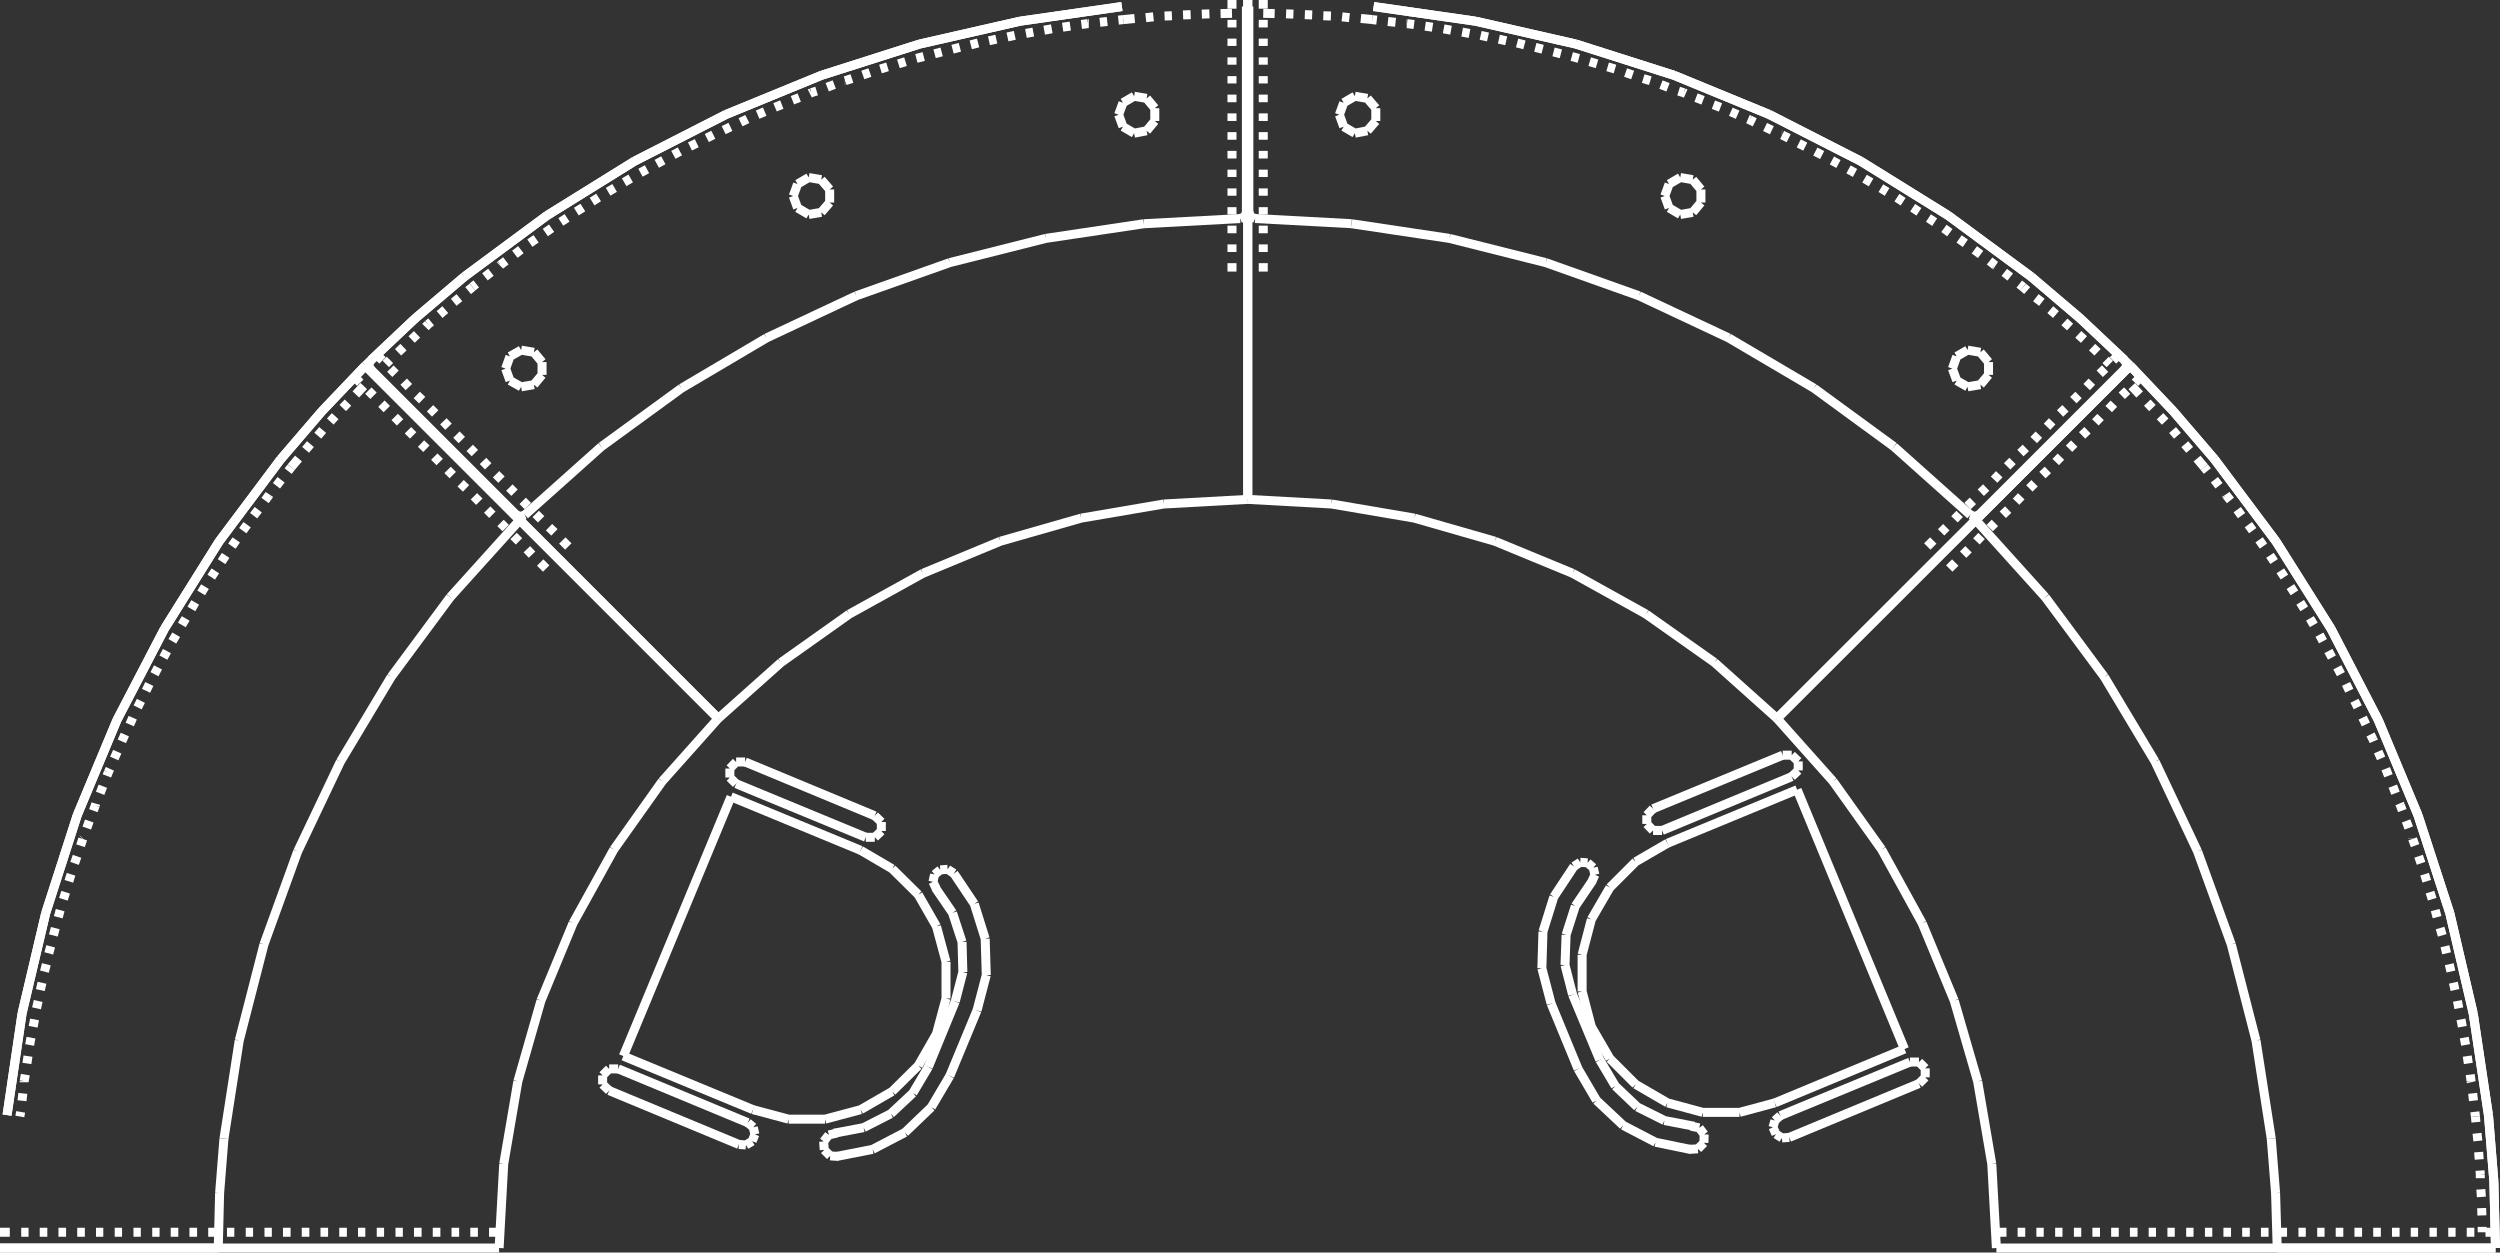 <svg xmlns="http://www.w3.org/2000/svg" width="277.648" height="139.104" viewBox="0 0 277.648 139.104">
  <rect x="0" y="0" width="277.648" height="139.104" fill="#333333" stroke="none"/>
  <g id="reception" transform="translate(0)">
    <path id="Path_727" data-name="Path 727" d="M538.754,303.137l-.181-6.1m0,0-.483-6.068" transform="translate(-285.849 -164.533)" fill="none" stroke="#fff" stroke-width="1"/>
    <path id="Path_728" data-name="Path 728" d="M534.949,276.794l-7.729-8.574" transform="translate(-307.796 -210.466)" fill="none" stroke="#fff" stroke-width="1"/>
    <path id="Path_729" data-name="Path 729" d="M554.868,331.169,553.178,320.3m0,0-2.747-10.687m0,0-3.744-10.325m0,0-4.71-9.963m0,0-5.646-9.419m0,0-6.551-8.846" transform="translate(-302.627 -204.732)" fill="none" stroke="#fff" stroke-width="1"/>
    <path id="Path_730" data-name="Path 730" d="M566.432,338.829l-1.691-11.291m0,0-2.6-11.14m0,0-3.532-10.869m0,0L554.2,294.963m0,0-5.253-10.144m0,0-6.1-9.691m0,0L536,265.98" transform="translate(-290.069 -214.988)" fill="none" stroke="#fff" stroke-width="1"/>
    <path id="Path_731" data-name="Path 731" d="M542.259,272.926l-4.559-5.314m0,0-4.8-5.072" transform="translate(-296.328 -221.934)" fill="none" stroke="#fff" stroke-width="1"/>
    <path id="Path_732" data-name="Path 732" d="M546.865,304.873l-.181-7.4m0,0-.6-7.367" transform="translate(-269.717 -166.269)" fill="none" stroke="#fff" stroke-width="1"/>
    <path id="Path_733" data-name="Path 733" d="M527.22,279.688l17.148-17.148" transform="translate(-307.796 -221.934)" fill="none" stroke="#fff" stroke-width="1"/>
    <path id="Path_734" data-name="Path 734" d="M538.31,295h24.243" transform="translate(-285.405 -156.396)" fill="none" stroke="#fff" stroke-width="1"/>
    <path id="Path_735" data-name="Path 735" d="M527.98,295h55.43" transform="translate(-306.262 -156.396)" fill="none" stroke="#fff" stroke-width="1"/>
    <path id="Path_736" data-name="Path 736" d="M544.274,334.331,543.761,325m0,0-1.57-9.178m0,0-2.6-8.967m0,0-3.562-8.6m0,0-4.5-8.182m0,0-5.4-7.578m0,0-6.219-6.974" transform="translate(-322.555 -195.727)" fill="none" stroke="#fff" stroke-width="1"/>
    <path id="Path_737" data-name="Path 737" d="M559.128,262.54,519.91,301.727" transform="translate(-322.555 -221.934)" fill="none" stroke="#fff" stroke-width="1"/>
    <path id="Path_738" data-name="Path 738" d="M546.865,304.873l-.181-7.4m0,0-.6-7.367" transform="translate(-269.717 -166.269)" fill="none" stroke="#fff" stroke-width="1"/>
    <path id="Path_739" data-name="Path 739" d="M542.259,272.926l-4.559-5.314m0,0-4.8-5.072" transform="translate(-296.328 -221.934)" fill="none" stroke="#fff" stroke-width="1"/>
    <path id="Path_740" data-name="Path 740" d="M566.432,338.829l-1.691-11.291m0,0-2.6-11.14m0,0-3.532-10.869m0,0L554.2,294.963m0,0-5.253-10.144m0,0-6.1-9.691m0,0L536,265.98" transform="translate(-290.069 -214.988)" fill="none" stroke="#fff" stroke-width="1"/>
    <path id="Path_741" data-name="Path 741" d="M527.98,294.42H529.1m1.238,0h.845m1.238,0h.815m1.268,0h.815m1.268,0h.815m1.238,0h.845m1.238,0h.845m1.238,0h.845m1.238,0h.815m1.268,0h.815m1.268,0h.815m1.268,0h.815m1.238,0h.845m1.238,0h.845m1.238,0h.845m1.238,0h.815m1.268,0h.815m1.268,0h.815m1.238,0h.845m1.238,0h.845m1.238,0h.845m1.238,0h.845m1.238,0h.815m1.268,0h.815m1.268,0h.815m1.238,0h.845m1.238,0h1.117" transform="translate(-306.262 -157.567)" fill="none" stroke="#fff" stroke-width="1"/>
    <path id="Path_742" data-name="Path 742" d="M547.554,262.94l-.664.694m-.876.875-.6.574m-.875.876-.574.6m-.906.875-.574.6m-.875.876-.6.574m-.875.906-.574.574m-.906.876-.574.6m-.875.876-.6.574m-.875.906-.574.574m-.906.876-.574.6m-.876.876-.6.574m-.876.906-.574.574m-.906.876-.574.6m-.875.875-.6.6m-.875.876-.664.664" transform="translate(-309.775 -221.126)" fill="none" stroke="#fff" stroke-width="1"/>
    <path id="Path_743" data-name="Path 743" d="M546.355,303.021v-.6m-.03-1.268-.03-.815m-.03-1.238-.06-.845m-.06-1.238v-.423m0,0-.03-.423m-.091-1.238-.06-.815m-.09-1.238-.091-.845m-.121-1.238-.06-.634" transform="translate(-270.686 -166.168)" fill="none" stroke="#fff" stroke-width="1"/>
    <path id="Path_744" data-name="Path 744" d="M565.73,338.375l-.06-.513m-.151-1.238-.091-.815m-.151-1.238-.03-.121m0,0-.091-.725m-.211-1.238-.121-.815m-.181-1.238-.151-.815m-.211-1.208-.151-.815m-.242-1.238-.151-.815m-.272-1.208-.181-.815m-.272-1.238-.181-.815m-.3-1.208-.181-.785m-.3-1.208-.242-.815m-.332-1.208-.211-.785m-.332-1.208-.242-.785m-.362-1.208-.242-.785m-.392-1.208-.272-.785m-.393-1.177-.272-.755m0,0v-.03m-.422-1.177-.3-.785m-.423-1.147-.211-.574m0,0-.091-.211m-.453-1.147-.3-.785m-.483-1.147-.151-.393m0,0-.151-.392m-.513-1.147-.332-.755m-.483-1.147-.091-.211m0,0-.272-.544m-.513-1.117-.362-.755m-.543-1.147h0m0,0-.362-.725m-.574-1.117-.362-.755m-.574-1.087-.393-.755m-.6-1.087-.393-.725m-.6-1.087-.393-.725m-.634-1.087-.423-.725m-.634-1.057-.453-.725m-.634-1.057-.453-.694m-.664-1.057-.453-.694m-.694-1.026-.453-.694m-.725-1.026-.483-.694M541,273.314l-.483-.664m-.755-1-.483-.664m-.755-1.026-.453-.574m0,0-.06-.091m-.755-.966-.513-.664m-.785-.966-.332-.423" transform="translate(-290.816 -214.383)" fill="none" stroke="#fff" stroke-width="1"/>
    <path id="Path_745" data-name="Path 745" d="M541.021,272.317l-.815-.966m-.815-.966-.544-.634m-.815-.936-.543-.634m-.815-.936-.574-.6m-.845-.906-.573-.6m-.845-.906-.875-.936" transform="translate(-296.207 -220.42)" fill="none" stroke="#fff" stroke-width="1"/>
    <path id="Path_746" data-name="Path 746" d="M463.2,290.97l-.483,6.068m0,0-.151,6.1" transform="translate(-438.327 -164.533)" fill="none" stroke="#fff" stroke-width="1"/>
    <path id="Path_747" data-name="Path 747" d="M478.829,268.22l-7.729,8.574" transform="translate(-421.105 -210.466)" fill="none" stroke="#fff" stroke-width="1"/>
    <path id="Path_748" data-name="Path 748" d="M487.9,271.06l-6.551,8.846m0,0-5.646,9.419m0,0-4.74,9.963m0,0-3.744,10.325m0,0L464.471,320.3m0,0-1.691,10.869" transform="translate(-437.903 -204.732)" fill="none" stroke="#fff" stroke-width="1"/>
    <path id="Path_749" data-name="Path 749" d="M485.2,265.98l-6.853,9.148m0,0-6.068,9.691m0,0L467,294.963m0,0-4.408,10.567m0,0-3.5,10.869m0,0-2.626,11.14m0,0L454.8,338.829" transform="translate(-454.015 -214.988)" fill="none" stroke="#fff" stroke-width="1"/>
    <path id="Path_750" data-name="Path 750" d="M474.259,262.54l-4.83,5.072m0,0-4.559,5.314" transform="translate(-433.683 -221.934)" fill="none" stroke="#fff" stroke-width="1"/>
    <path id="Path_751" data-name="Path 751" d="M485.128,279.688,467.98,262.54" transform="translate(-427.404 -221.934)" fill="none" stroke="#fff" stroke-width="1"/>
    <path id="Path_752" data-name="Path 752" d="M478.783,295H454.54" transform="translate(-454.54 -156.396)" fill="none" stroke="#fff" stroke-width="1"/>
    <path id="Path_753" data-name="Path 753" d="M509.97,295H454.54" transform="translate(-454.54 -156.396)" fill="none" stroke="#fff" stroke-width="1"/>
    <path id="Path_754" data-name="Path 754" d="M497.233,275.52l-6.219,6.974m0,0-5.374,7.578m0,0-4.529,8.182m0,0-3.562,8.6m0,0-2.566,8.967m0,0L473.413,325m0,0-.513,9.329" transform="translate(-417.47 -195.727)" fill="none" stroke="#fff" stroke-width="1"/>
    <path id="Path_755" data-name="Path 755" d="M467.98,262.54l39.187,39.187" transform="translate(-427.404 -221.934)" fill="none" stroke="#fff" stroke-width="1"/>
    <path id="Path_756" data-name="Path 756" d="M474.259,262.54l-4.83,5.072m0,0-4.559,5.314" transform="translate(-433.683 -221.934)" fill="none" stroke="#fff" stroke-width="1"/>
    <path id="Path_757" data-name="Path 757" d="M485.2,265.98l-6.853,9.148m0,0-6.068,9.691m0,0L467,294.963m0,0-4.408,10.567m0,0-3.5,10.869m0,0-2.626,11.14m0,0L454.8,338.829" transform="translate(-454.015 -214.988)" fill="none" stroke="#fff" stroke-width="1"/>
    <path id="Path_758" data-name="Path 758" d="M509.97,294.42h-1.117m-1.238,0h-.845m-1.238,0h-.845m-1.238,0H502.6m-1.238,0h-.845m-1.238,0h-.815m-1.268,0h-.815m-1.268,0H494.3m-1.238,0h-.845m-1.238,0h-.845m-1.238,0h-.845m-1.238,0h-.845m-1.238,0h-.815m-1.268,0h-.815m-1.268,0h-.815m-1.238,0h-.845m-1.238,0h-.845m-1.238,0H473.5m-1.238,0h-.815m-1.268,0h-.815m-1.268,0h-.815m-1.268,0H465.2m-1.238,0h-.845m-1.238,0h-.845m-1.238,0h-.845m-1.238,0h-.815m-1.268,0H454.54" transform="translate(-454.54 -157.567)" fill="none" stroke="#fff" stroke-width="1"/>
    <path id="Path_759" data-name="Path 759" d="M467.57,262.94l.664.694m.906.875.574.574m.876.876.6.6m.875.875.6.6m.875.876.574.574m.876.906.6.574m.875.876.6.6m.876.876.574.574m.875.906.6.574m.876.876.6.6m.876.876.574.574m.906.906.574.574m.876.876.6.6m.875.875.574.6m.906.876.664.664" transform="translate(-428.232 -221.126)" fill="none" stroke="#fff" stroke-width="1"/>
    <path id="Path_760" data-name="Path 760" d="M485.4,266.28l-.332.423m-.785.966-.513.664m-.785.966-.06.091m0,0-.423.574m-.755,1.026-.513.664m-.725,1-.483.664m-.725,1.027-.483.694m-.694,1.026-.453.694m-.694,1.026-.453.694m-.694,1.057-.423.694m-.664,1.057-.423.725m-.634,1.057-.423.725m-.634,1.087-.423.725m-.6,1.087-.392.725m-.6,1.087-.392.755m-.574,1.087-.362.755m-.574,1.117-.362.725m0,0h0m-.543,1.147-.332.755m-.544,1.117-.242.544m0,0-.091.211m-.513,1.147-.332.755m-.483,1.147-.181.392m0,0-.151.393m-.453,1.147-.3.785m-.483,1.147-.06.211m0,0-.211.574m-.453,1.147-.272.785m-.423,1.177-.03.03m0,0-.242.755m-.393,1.177-.272.785m-.393,1.208-.241.785m-.362,1.208-.242.785m-.362,1.208-.211.785m-.332,1.208-.211.815m-.3,1.208-.211.785m-.272,1.208-.211.815m-.272,1.238-.181.815m-.242,1.208-.181.815M456.9,327.6l-.151.815m-.242,1.208-.151.815m-.181,1.238-.121.815m-.181,1.238-.121.725m0,0v.121m-.151,1.238-.091.815m-.151,1.238-.091.513" transform="translate(-453.066 -214.383)" fill="none" stroke="#fff" stroke-width="1"/>
    <path id="Path_761" data-name="Path 761" d="M473.311,263.29l-.876.936m-.876.906-.574.6m-.845.906-.543.6m-.845.936-.543.634m-.815.936-.543.634m-.785.966-.815.966" transform="translate(-432.916 -220.42)" fill="none" stroke="#fff" stroke-width="1"/>
    <path id="Path_762" data-name="Path 762" d="M515.78,257.673l.483-1.328m0,0,1.238-.725m0,0,1.389.241m0,0,.906,1.087m0,0V258.4m0,0-.906,1.087m0,0-1.389.242m0,0L516.263,259m0,0-.483-1.328" transform="translate(-330.894 -235.906)" fill="none" stroke="#fff" stroke-width="1"/>
    <path id="Path_763" data-name="Path 763" d="M526.36,264.023l.483-1.359m0,0,1.208-.694m0,0,1.419.242m0,0,.906,1.087m0,0v1.419m0,0-.906,1.087m0,0-1.419.242m0,0-1.208-.694m0,0-.483-1.328" transform="translate(-309.532 -223.085)" fill="none" stroke="#fff" stroke-width="1"/>
    <path id="Path_764" data-name="Path 764" d="M503.81,254.683l.483-1.328m0,0,1.238-.724m0,0,1.389.241m0,0,.936,1.087m0,0v1.419m0,0-.936,1.087m0,0-1.389.272m0,0-1.238-.725m0,0-.483-1.328" transform="translate(-355.062 -241.943)" fill="none" stroke="#fff" stroke-width="1"/>
    <path id="Path_765" data-name="Path 765" d="M500.48,249.33v22.854" transform="translate(-361.785 -248.605)" fill="none" stroke="#fff" stroke-width="1"/>
    <path id="Path_766" data-name="Path 766" d="M527.34,278.852l16.182-16.182" transform="translate(-307.554 -221.671)" fill="none" stroke="#fff" stroke-width="1"/>
    <path id="Path_767" data-name="Path 767" d="M527.02,268.03l.483.181m0,0,.483-.181" transform="translate(-308.2 -210.849)" fill="none" stroke="#fff" stroke-width="1"/>
    <path id="Path_768" data-name="Path 768" d="M500.48,256.9l.211.483m0,0,.483.211" transform="translate(-361.785 -233.321)" fill="none" stroke="#fff" stroke-width="1"/>
    <path id="Path_769" data-name="Path 769" d="M511.428,257.7l-10.718-.574" transform="translate(-361.321 -232.857)" fill="none" stroke="#fff" stroke-width="1"/>
    <path id="Path_770" data-name="Path 770" d="M532.693,273.1l-8.484-7.578" transform="translate(-313.873 -215.917)" fill="none" stroke="#fff" stroke-width="1"/>
    <path id="Path_771" data-name="Path 771" d="M564.49,282.076l-8.876-6.491m0,0L546.134,270m0,0-9.963-4.679m0,0-10.355-3.683m0,0-10.687-2.687m0,0-10.868-1.63" transform="translate(-354.153 -232.473)" fill="none" stroke="#fff" stroke-width="1"/>
    <path id="Path_772" data-name="Path 772" d="M539.646,268.539l-5.072-4.77m0,0-5.314-4.5" transform="translate(-303.677 -228.536)" fill="none" stroke="#fff" stroke-width="1"/>
    <path id="Path_773" data-name="Path 773" d="M578.1,279.339l-9.208-6.793m0,0-9.721-6.038m0,0L549,261.316m0,0-10.567-4.347m0,0-10.9-3.472m0,0-11.14-2.536m0,0-11.321-1.63" transform="translate(-352.518 -248.605)" fill="none" stroke="#fff" stroke-width="1"/>
    <path id="Path_774" data-name="Path 774" d="M532.7,263.336l.181-.3m0,0v-.362m0,0-.181-.332" transform="translate(-296.732 -222.338)" fill="none" stroke="#fff" stroke-width="1"/>
    <path id="Path_775" data-name="Path 775" d="M578.1,279.339l-9.208-6.793m0,0-9.721-6.038m0,0L549,261.316m0,0-10.567-4.347m0,0-10.9-3.472m0,0-11.14-2.536m0,0-11.321-1.63" transform="translate(-352.518 -248.605)" fill="none" stroke="#fff" stroke-width="1"/>
    <path id="Path_776" data-name="Path 776" d="M540.249,269.142l-5.374-5.072m0,0-5.615-4.8" transform="translate(-303.677 -228.536)" fill="none" stroke="#fff" stroke-width="1"/>
    <path id="Path_777" data-name="Path 777" d="M500.44,249.09v55.46" transform="translate(-361.866 -249.09)" fill="none" stroke="#fff" stroke-width="1"/>
    <path id="Path_778" data-name="Path 778" d="M559.221,291.793l-6.944-6.219m0,0-7.608-5.374m0,0-8.151-4.529m0,0-8.635-3.562m0,0-8.936-2.566m0,0-9.208-1.57m0,0-9.3-.513" transform="translate(-361.866 -212)" fill="none" stroke="#fff" stroke-width="1"/>
    <path id="Path_779" data-name="Path 779" d="M519.91,301.727l39.217-39.187" transform="translate(-322.555 -221.934)" fill="none" stroke="#fff" stroke-width="1"/>
    <path id="Path_780" data-name="Path 780" d="M513.116,250.274l-1.268-.121m-1.268-.091-.815-.091m-1.238-.091-.845-.03m-1.238-.091-.815-.03m-1.268-.06-.815-.03m-1.268-.03-1.268-.03" transform="translate(-360.715 -248.101)" fill="none" stroke="#fff" stroke-width="1"/>
    <path id="Path_781" data-name="Path 781" d="M577.3,279.517l-.423-.332m-1-.785-.664-.513m-.966-.755-.091-.06m0,0-.574-.453m-1-.725-.694-.513m-1-.725-.694-.483m-1.026-.694L568.51,273m-1.026-.694-.695-.453m-1.057-.694-.694-.453m-1.057-.664-.694-.453m-1.087-.634-.694-.423m-1.087-.634-.725-.423m-1.057-.634-.725-.392m-1.117-.6-.725-.392m-1.087-.6-.755-.392m-1.117-.543-.725-.362m-1.117-.574-.725-.362m0,0h-.03M549.4,262.1l-.755-.362m-1.147-.513-.544-.272m0,0-.211-.091m-1.147-.483-.755-.332m-1.147-.483-.392-.151m0,0-.393-.151m-1.147-.483-.785-.3m-1.147-.453-.211-.091m0,0-.574-.181m-1.177-.423-.785-.3M535.9,256.6h0m0,0-.785-.242m-1.177-.392-.785-.272m-1.177-.392-.815-.242m-1.177-.332-.815-.241m-1.208-.362-.785-.211m-1.208-.3-.815-.211m-1.208-.3-.815-.211m-1.208-.272-.815-.211m-1.208-.242-.815-.181m-1.208-.242-.815-.181m-1.238-.211-.815-.151m-1.238-.211-.815-.151m-1.238-.181-.815-.121m-1.238-.181-.725-.091m0,0h-.091m-1.238-.151-.845-.091m-1.238-.151-.513-.06" transform="translate(-352.619 -247.636)" fill="none" stroke="#fff" stroke-width="1"/>
    <path id="Path_782" data-name="Path 782" d="M538.591,268.194l-.453-.453m-.906-.845-.6-.574m-.906-.845-.634-.573m-.906-.815-.332-.3m0,0-.3-.272m-.936-.815-.634-.543m-.936-.815-.664-.513m-.966-.785-.453-.393" transform="translate(-304.283 -227.769)" fill="none" stroke="#fff" stroke-width="1"/>
    <path id="Path_783" data-name="Path 783" d="M501.01,249.09v.966m0,1.238v.845m0,1.238v.815m0,1.268v.815m0,1.268v.815m0,1.238v.845m0,1.238v.845m0,1.238v.845m0,1.238v.845m0,1.238v.815m0,1.268v.815m0,1.268v.815m0,1.238v.845m0,1.238v.845m0,1.238v.936" transform="translate(-360.715 -249.09)" fill="none" stroke="#fff" stroke-width="1"/>
    <path id="Path_784" data-name="Path 784" d="M546.744,262.13l-.664.664m-.876.906-.6.574m-.876.876-.574.6m-.906.876-.574.574m-.875.906-.6.574m-.875.876-.574.6m-.906.875-.574.6m-.875.876-.6.574m-.875.875-.6.6m-.875.876-.574.6m-.876.876-.6.574m-.876.906-.6.574m-.875.876-.574.6m-.906.875-.574.574m-.875.906-.664.664" transform="translate(-311.41 -222.762)" fill="none" stroke="#fff" stroke-width="1"/>
    <path id="Path_785" data-name="Path 785" d="M483.72,257.673l.483-1.328m0,0,1.238-.725m0,0,1.389.241m0,0,.936,1.087m0,0V258.4m0,0-.936,1.087m0,0-1.389.242m0,0L484.2,259m0,0-.483-1.328" transform="translate(-395.624 -235.906)" fill="none" stroke="#fff" stroke-width="1"/>
    <path id="Path_786" data-name="Path 786" d="M473.14,264.023l.483-1.359m0,0,1.238-.694m0,0,1.419.242m0,0,.906,1.087m0,0v1.419m0,0-.906,1.087m0,0-1.419.242m0,0-1.238-.694m0,0-.483-1.328" transform="translate(-416.986 -223.085)" fill="none" stroke="#fff" stroke-width="1"/>
    <path id="Path_787" data-name="Path 787" d="M495.69,254.683l.483-1.328m0,0,1.238-.724m0,0,1.389.241m0,0,.906,1.087m0,0v1.419m0,0-.906,1.087m0,0-1.389.272m0,0-1.238-.725m0,0-.483-1.328" transform="translate(-371.457 -241.943)" fill="none" stroke="#fff" stroke-width="1"/>
    <path id="Path_788" data-name="Path 788" d="M500.39,249.33v22.854" transform="translate(-361.967 -248.605)" fill="none" stroke="#fff" stroke-width="1"/>
    <path id="Path_789" data-name="Path 789" d="M484.352,278.852,468.17,262.67" transform="translate(-427.021 -221.671)" fill="none" stroke="#fff" stroke-width="1"/>
    <path id="Path_790" data-name="Path 790" d="M473.53,268.03l.483.181m0,0,.483-.181" transform="translate(-416.198 -210.849)" fill="none" stroke="#fff" stroke-width="1"/>
    <path id="Path_791" data-name="Path 791" d="M500.16,257.594l.513-.211m0,0,.181-.483" transform="translate(-362.431 -233.321)" fill="none" stroke="#fff" stroke-width="1"/>
    <path id="Path_792" data-name="Path 792" d="M507.307,257.13l-10.687.574" transform="translate(-369.579 -232.857)" fill="none" stroke="#fff" stroke-width="1"/>
    <path id="Path_793" data-name="Path 793" d="M482.333,265.52,473.85,273.1" transform="translate(-415.552 -215.917)" fill="none" stroke="#fff" stroke-width="1"/>
    <path id="Path_794" data-name="Path 794" d="M536.92,257.32l-10.9,1.63m0,0-10.657,2.687m0,0-10.385,3.683m0,0L495.016,270m0,0-9.45,5.585m0,0-8.906,6.491" transform="translate(-409.879 -232.473)" fill="none" stroke="#fff" stroke-width="1"/>
    <path id="Path_795" data-name="Path 795" d="M478.566,259.27l-5.314,4.5m0,0-5.072,4.77" transform="translate(-427 -228.536)" fill="none" stroke="#fff" stroke-width="1"/>
    <path id="Path_796" data-name="Path 796" d="M544.651,249.33l-11.321,1.63m0,0-11.14,2.536m0,0-10.9,3.472m0,0-10.6,4.347m0,0-10.174,5.193m0,0-9.721,6.038m0,0-9.178,6.793" transform="translate(-420.055 -248.605)" fill="none" stroke="#fff" stroke-width="1"/>
    <path id="Path_797" data-name="Path 797" d="M468.3,262.34l-.181.332m0,0v.362m0,0,.151.3" transform="translate(-427.121 -222.338)" fill="none" stroke="#fff" stroke-width="1"/>
    <path id="Path_798" data-name="Path 798" d="M544.651,249.33l-11.321,1.63m0,0-11.14,2.536m0,0-10.9,3.472m0,0-10.6,4.347m0,0-10.174,5.193m0,0-9.721,6.038m0,0-9.178,6.793" transform="translate(-420.055 -248.605)" fill="none" stroke="#fff" stroke-width="1"/>
    <path id="Path_799" data-name="Path 799" d="M478.969,259.27l-5.646,4.8m0,0-5.344,5.072" transform="translate(-427.404 -228.536)" fill="none" stroke="#fff" stroke-width="1"/>
    <path id="Path_800" data-name="Path 800" d="M500.44,249.09v55.46" transform="translate(-361.866 -249.09)" fill="none" stroke="#fff" stroke-width="1"/>
    <path id="Path_801" data-name="Path 801" d="M539.771,267.46l-9.329.513m0,0-9.178,1.57m0,0-8.967,2.566m0,0-8.6,3.562m0,0-8.182,4.529m0,0-7.578,5.374m0,0-6.974,6.219" transform="translate(-401.197 -212)" fill="none" stroke="#fff" stroke-width="1"/>
    <path id="Path_802" data-name="Path 802" d="M507.167,301.727,467.98,262.54" transform="translate(-427.404 -221.934)" fill="none" stroke="#fff" stroke-width="1"/>
    <path id="Path_803" data-name="Path 803" d="M507.936,249.58l-1.268.03m-1.238.03-.845.03m-1.238.06-.845.03m-1.238.091-.815.03m-1.238.091-.845.091m-1.238.091-1.268.121" transform="translate(-371.113 -248.101)" fill="none" stroke="#fff" stroke-width="1"/>
    <path id="Path_804" data-name="Path 804" d="M544.2,249.81l-.543.06m-1.238.151-.815.091m-1.238.151h-.121m0,0-.694.091m-1.238.181-.845.121m-1.208.181-.845.151m-1.208.211-.815.151m-1.238.211-.815.181m-1.238.242-.815.181m-1.208.242-.815.211m-1.208.272-.815.211m-1.208.3-.785.211m-1.208.3-.815.211m-1.208.362-.785.241m-1.208.332-.785.242m-1.177.392-.785.272m-1.208.392-.755.242m0,0h-.03m-1.177.423-.785.3m-1.177.423-.574.181m0,0-.181.091m-1.177.453-.755.3m-1.177.483-.392.151m0,0-.362.151m-1.147.483-.785.332m-1.147.483-.181.091m0,0-.574.272m-1.117.513-.755.362m-1.147.513h0m0,0-.725.362m-1.117.574-.755.362m-1.117.543-.724.392m-1.117.6-.724.392m-1.087.6-.725.392m-1.087.634-.725.423m-1.057.634-.725.423m-1.057.634-.725.453m-1.026.664-.725.453m-1.026.694-.694.453m-1.027.694-.694.483m-1.026.694-.694.483m-1,.725-.664.513m-1,.725-.6.453m0,0-.06.06m-1,.755-.664.513m-.966.785-.423.332" transform="translate(-419.449 -247.636)" fill="none" stroke="#fff" stroke-width="1"/>
    <path id="Path_805" data-name="Path 805" d="M478.361,259.65l-.483.393m-.966.785-.634.513m-.936.815-.634.543m-.936.815-.332.272m0,0-.3.3m-.936.815-.6.573m-.906.845-.6.574m-.906.845-.453.453" transform="translate(-425.89 -227.769)" fill="none" stroke="#fff" stroke-width="1"/>
    <path id="Path_806" data-name="Path 806" d="M499.86,249.09v.966m0,1.238v.845m0,1.238v.815m0,1.268v.815m0,1.268v.815m0,1.238v.845m0,1.238v.845m0,1.238v.845m0,1.238v.845m0,1.238v.815m0,1.268v.815m0,1.268v.815m0,1.238v.845m0,1.238v.845m0,1.238v.936" transform="translate(-363.037 -249.09)" fill="none" stroke="#fff" stroke-width="1"/>
    <path id="Path_807" data-name="Path 807" d="M468.39,262.13l.664.664m.876.906.574.574m.906.876.574.6m.876.876.6.574m.875.906.574.574m.906.876.574.6m.875.875.6.6m.876.876.574.574m.906.875.574.6m.876.876.6.6m.876.876.574.574m.906.906.574.574m.876.876.6.6m.875.875.6.574m.876.906.664.664" transform="translate(-426.576 -222.762)" fill="none" stroke="#fff" stroke-width="1"/>
    <path id="Path_808" data-name="Path 808" d="M486.319,290.77l-.906.211m0,0-.574.725m0,0,.06.936m0,0,.664.664m0,0,.906.06" transform="translate(-393.363 -164.936)" fill="none" stroke="#fff" stroke-width="1"/>
    <path id="Path_809" data-name="Path 809" d="M485.21,295.706l3.321-.634m0,0,3.019-1.54m0,0L494,291.238m0,0,1.721-2.9" transform="translate(-392.616 -169.843)" fill="none" stroke="#fff" stroke-width="1"/>
    <path id="Path_810" data-name="Path 810" d="M488.69,293.206l2.989-7.276" transform="translate(-385.59 -174.708)" fill="none" stroke="#fff" stroke-width="1"/>
    <path id="Path_811" data-name="Path 811" d="M491.154,294.37l.845-3.261m0,0-.091-3.351m0,0-1.057-3.23m0,0-1.9-2.778" transform="translate(-385.065 -183.148)" fill="none" stroke="#fff" stroke-width="1"/>
    <path id="Path_812" data-name="Path 812" d="M491.185,281.523l-.694-.453m0,0-.815.06m0,0-.634.513m0,0-.181.815m0,0,.362.755" transform="translate(-385.247 -184.521)" fill="none" stroke="#fff" stroke-width="1"/>
    <path id="Path_813" data-name="Path 813" d="M485.32,297.606l3.985-.785m0,0,3.592-1.872m0,0,2.928-2.808m0,0,2.053-3.472" transform="translate(-392.394 -169.176)" fill="none" stroke="#fff" stroke-width="1"/>
    <path id="Path_814" data-name="Path 814" d="M492.2,296.436l1.026-3.925m0,0-.121-4.046m0,0-1.208-3.864m0,0-2.264-3.381" transform="translate(-383.692 -184.218)" fill="none" stroke="#fff" stroke-width="1"/>
    <path id="Path_815" data-name="Path 815" d="M489.48,293.536l3.019-7.276" transform="translate(-383.995 -174.042)" fill="none" stroke="#fff" stroke-width="1"/>
    <path id="Path_816" data-name="Path 816" d="M489.425,278.4,477.47,307.2" transform="translate(-408.243 -189.912)" fill="none" stroke="#fff" stroke-width="1"/>
    <path id="Path_817" data-name="Path 817" d="M477.47,287.94l14.4,5.948" transform="translate(-408.243 -170.65)" fill="none" stroke="#fff" stroke-width="1"/>
    <path id="Path_818" data-name="Path 818" d="M481.43,278.4l14.4,5.948" transform="translate(-400.248 -189.912)" fill="none" stroke="#fff" stroke-width="1"/>
    <path id="Path_819" data-name="Path 819" d="M482.24,309.172l3.955,1.057m0,0h4.046m0,0,3.955-1.057m0,0,3.5-2.023m0,0,2.9-2.868m0,0,2.023-3.532m0,0,1.057-3.925m0,0v-4.076m0,0-1.057-3.925m0,0-2.023-3.532m0,0-2.9-2.868m0,0-3.5-2.053" transform="translate(-398.613 -185.934)" fill="none" stroke="#fff" stroke-width="1"/>
    <path id="Path_820" data-name="Path 820" d="M477.28,288.41l14.4,5.978" transform="translate(-408.627 -169.701)" fill="none" stroke="#fff" stroke-width="1"/>
    <path id="Path_821" data-name="Path 821" d="M476.95,289.21l14.4,5.978" transform="translate(-409.293 -168.086)" fill="none" stroke="#fff" stroke-width="1"/>
    <path id="Path_822" data-name="Path 822" d="M481.62,277.92l14.4,5.948" transform="translate(-399.864 -190.881)" fill="none" stroke="#fff" stroke-width="1"/>
    <path id="Path_823" data-name="Path 823" d="M481.95,277.12l14.4,5.978" transform="translate(-399.198 -192.496)" fill="none" stroke="#fff" stroke-width="1"/>
    <path id="Path_824" data-name="Path 824" d="M481.72,292.805l.785.06m0,0,.694-.423m0,0,.3-.755m0,0-.181-.785m0,0-.6-.513" transform="translate(-399.662 -165.704)" fill="none" stroke="#fff" stroke-width="1"/>
    <path id="Path_825" data-name="Path 825" d="M478.431,288.41h-1m0,0-.725.724m0,0v1m0,0,.725.694" transform="translate(-409.778 -169.701)" fill="none" stroke="#fff" stroke-width="1"/>
    <path id="Path_826" data-name="Path 826" d="M483.081,277.12h-1m0,0-.694.725m0,0v1m0,0,.694.694" transform="translate(-400.329 -192.496)" fill="none" stroke="#fff" stroke-width="1"/>
    <path id="Path_827" data-name="Path 827" d="M486.39,281.485h1m0,0,.725-.694m0,0v-1m0,0-.725-.694" transform="translate(-390.234 -188.498)" fill="none" stroke="#fff" stroke-width="1"/>
    <path id="Path_828" data-name="Path 828" d="M516.69,293.086l.936-.06m0,0,.664-.664m0,0,.03-.936m0,0-.543-.725m0,0-.906-.181" transform="translate(-329.057 -165.441)" fill="none" stroke="#fff" stroke-width="1"/>
    <path id="Path_829" data-name="Path 829" d="M513.39,288.08l1.721,2.9m0,0,2.445,2.325m0,0,3.019,1.509m0,0,3.291.634" transform="translate(-335.719 -170.368)" fill="none" stroke="#fff" stroke-width="1"/>
    <path id="Path_830" data-name="Path 830" d="M515.409,292.926l-3.019-7.246" transform="translate(-337.738 -175.213)" fill="none" stroke="#fff" stroke-width="1"/>
    <path id="Path_831" data-name="Path 831" d="M515.159,281.49l-1.9,2.808m0,0-1.026,3.2m0,0-.121,3.351m0,0,.845,3.291" transform="translate(-338.304 -183.673)" fill="none" stroke="#fff" stroke-width="1"/>
    <path id="Path_832" data-name="Path 832" d="M514.432,282.953l.332-.755m0,0-.181-.785m0,0-.634-.543m0,0-.815-.06m0,0-.694.453" transform="translate(-337.637 -185.046)" fill="none" stroke="#fff" stroke-width="1"/>
    <path id="Path_833" data-name="Path 833" d="M512.59,288.41l2.053,3.5m0,0,2.959,2.777m0,0,3.593,1.872m0,0,3.955.815" transform="translate(-337.335 -169.701)" fill="none" stroke="#fff" stroke-width="1"/>
    <path id="Path_834" data-name="Path 834" d="M514.822,280.96l-2.234,3.381m0,0-1.208,3.864m0,0-.121,4.076m0,0,1.026,3.925" transform="translate(-340.02 -184.743)" fill="none" stroke="#fff" stroke-width="1"/>
    <path id="Path_835" data-name="Path 835" d="M514.589,293.256,511.6,286.01" transform="translate(-339.333 -174.547)" fill="none" stroke="#fff" stroke-width="1"/>
    <path id="Path_836" data-name="Path 836" d="M520.65,278.14l11.925,28.8" transform="translate(-321.061 -190.437)" fill="none" stroke="#fff" stroke-width="1"/>
    <path id="Path_837" data-name="Path 837" d="M534.231,287.68l-14.4,5.978" transform="translate(-322.717 -171.175)" fill="none" stroke="#fff" stroke-width="1"/>
    <path id="Path_838" data-name="Path 838" d="M530.281,278.14l-14.4,5.948" transform="translate(-330.692 -190.437)" fill="none" stroke="#fff" stroke-width="1"/>
    <path id="Path_839" data-name="Path 839" d="M522.22,280.11l-3.532,2.053m0,0-2.868,2.868m0,0-2.053,3.532m0,0-1.027,3.925m0,0v4.076m0,0,1.027,3.925m0,0,2.053,3.532m0,0,2.868,2.868m0,0,3.532,2.053m0,0L526.145,310m0,0h4.076m0,0,3.925-1.057" transform="translate(-337.032 -186.459)" fill="none" stroke="#fff" stroke-width="1"/>
    <path id="Path_840" data-name="Path 840" d="M534.431,288.16l-14.4,5.948" transform="translate(-322.313 -170.206)" fill="none" stroke="#fff" stroke-width="1"/>
    <path id="Path_841" data-name="Path 841" d="M534.761,288.95l-14.4,5.978" transform="translate(-321.647 -168.611)" fill="none" stroke="#fff" stroke-width="1"/>
    <path id="Path_842" data-name="Path 842" d="M530.081,277.66l-14.4,5.978" transform="translate(-331.096 -191.406)" fill="none" stroke="#fff" stroke-width="1"/>
    <path id="Path_843" data-name="Path 843" d="M529.751,276.87l-14.4,5.948" transform="translate(-331.762 -193.001)" fill="none" stroke="#fff" stroke-width="1"/>
    <path id="Path_844" data-name="Path 844" d="M520.575,290.13l-.6.543m0,0-.211.755m0,0,.332.755m0,0,.664.423m0,0,.815-.06" transform="translate(-322.858 -166.228)" fill="none" stroke="#fff" stroke-width="1"/>
    <path id="Path_845" data-name="Path 845" d="M525.8,290.545l.694-.694m0,0v-1m0,0-.694-.694m0,0h-1" transform="translate(-312.682 -170.206)" fill="none" stroke="#fff" stroke-width="1"/>
    <path id="Path_846" data-name="Path 846" d="M521.116,279.255l.725-.694m0,0v-1m0,0-.725-.694m0,0h-1" transform="translate(-322.131 -193.001)" fill="none" stroke="#fff" stroke-width="1"/>
    <path id="Path_847" data-name="Path 847" d="M515.814,278.84l-.694.724m0,0v.966m0,0,.694.725m0,0h1" transform="translate(-332.227 -189.024)" fill="none" stroke="#fff" stroke-width="1"/>
  </g>
</svg>
